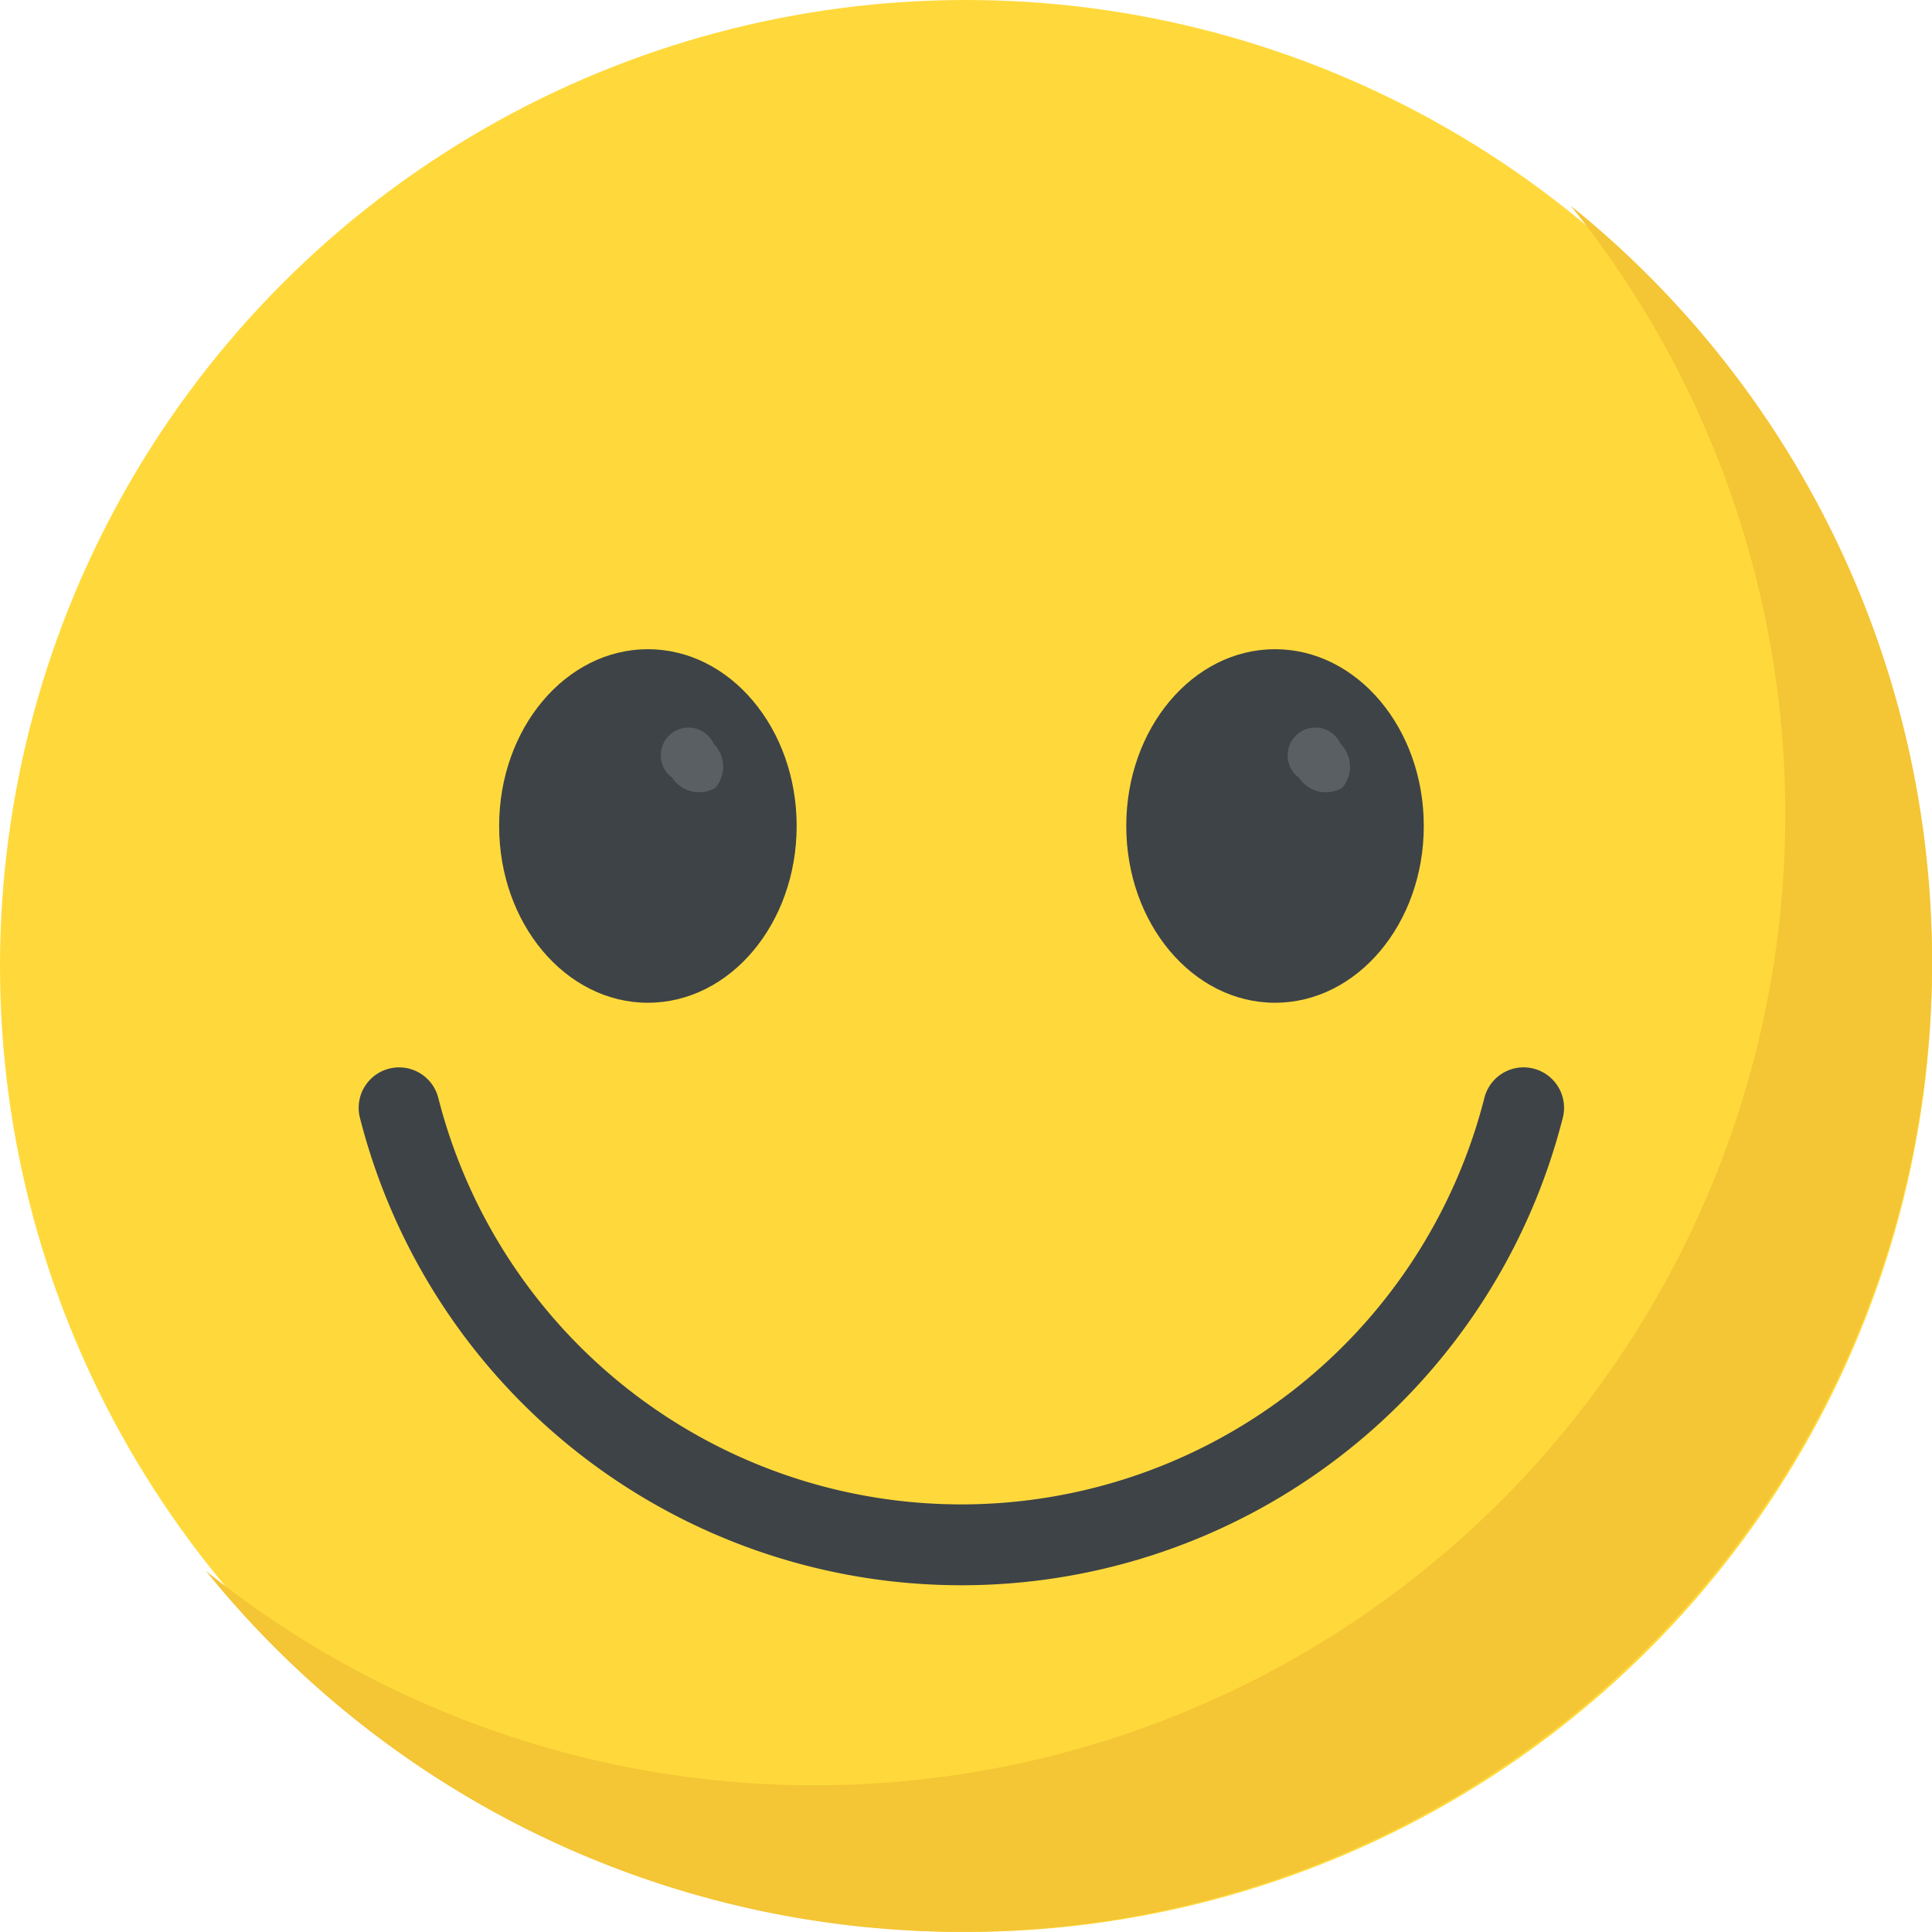 <svg xmlns="http://www.w3.org/2000/svg" width="40" height="40" viewBox="0 0 40 40">
  <g id="smile" transform="translate(-0.215 -0.215)">
    <circle id="Ellipse_3196" data-name="Ellipse 3196" cx="20" cy="20" r="20" transform="translate(0.215 0.215)" fill="#ffd93b"/>
    <path id="Path_13235" data-name="Path 13235" d="M109.521,294.667a12.847,12.847,0,0,1-12.452-9.678.837.837,0,1,1,1.622-.414,11.175,11.175,0,0,0,21.659,0,.837.837,0,1,1,1.623.414A12.845,12.845,0,0,1,109.521,294.667Z" transform="translate(-89.402 -261.631)" fill="#3e4347"/>
    <path id="Path_13236" data-name="Path 13236" d="M92.461,72.364A20.1,20.1,0,0,1,56.72,84.981,20.1,20.1,0,0,0,84.981,56.72,20.075,20.075,0,0,1,92.461,72.364Z" transform="translate(-52.245 -52.245)" fill="#f4c534"/>
    <ellipse id="Ellipse_3197" data-name="Ellipse 3197" cx="3.08" cy="3.66" rx="3.08" ry="3.66" transform="translate(10.549 13.656)" fill="#3e4347"/>
    <path id="Path_13237" data-name="Path 13237" d="M178.3,195.947a.664.664,0,0,1-.887-.211.574.574,0,1,1,.86-.7A.666.666,0,0,1,178.3,195.947Z" transform="translate(-163.279 -179.418)" fill="#5a5f63"/>
    <ellipse id="Ellipse_3198" data-name="Ellipse 3198" cx="3.08" cy="3.66" rx="3.08" ry="3.66" transform="translate(23.533 13.656)" fill="#3e4347"/>
    <path id="Path_13238" data-name="Path 13238" d="M343.657,195.947a.664.664,0,0,1-.887-.211.574.574,0,1,1,.86-.7A.666.666,0,0,1,343.657,195.947Z" transform="translate(-315.658 -179.418)" fill="#5a5f63"/>
  </g>
</svg>
